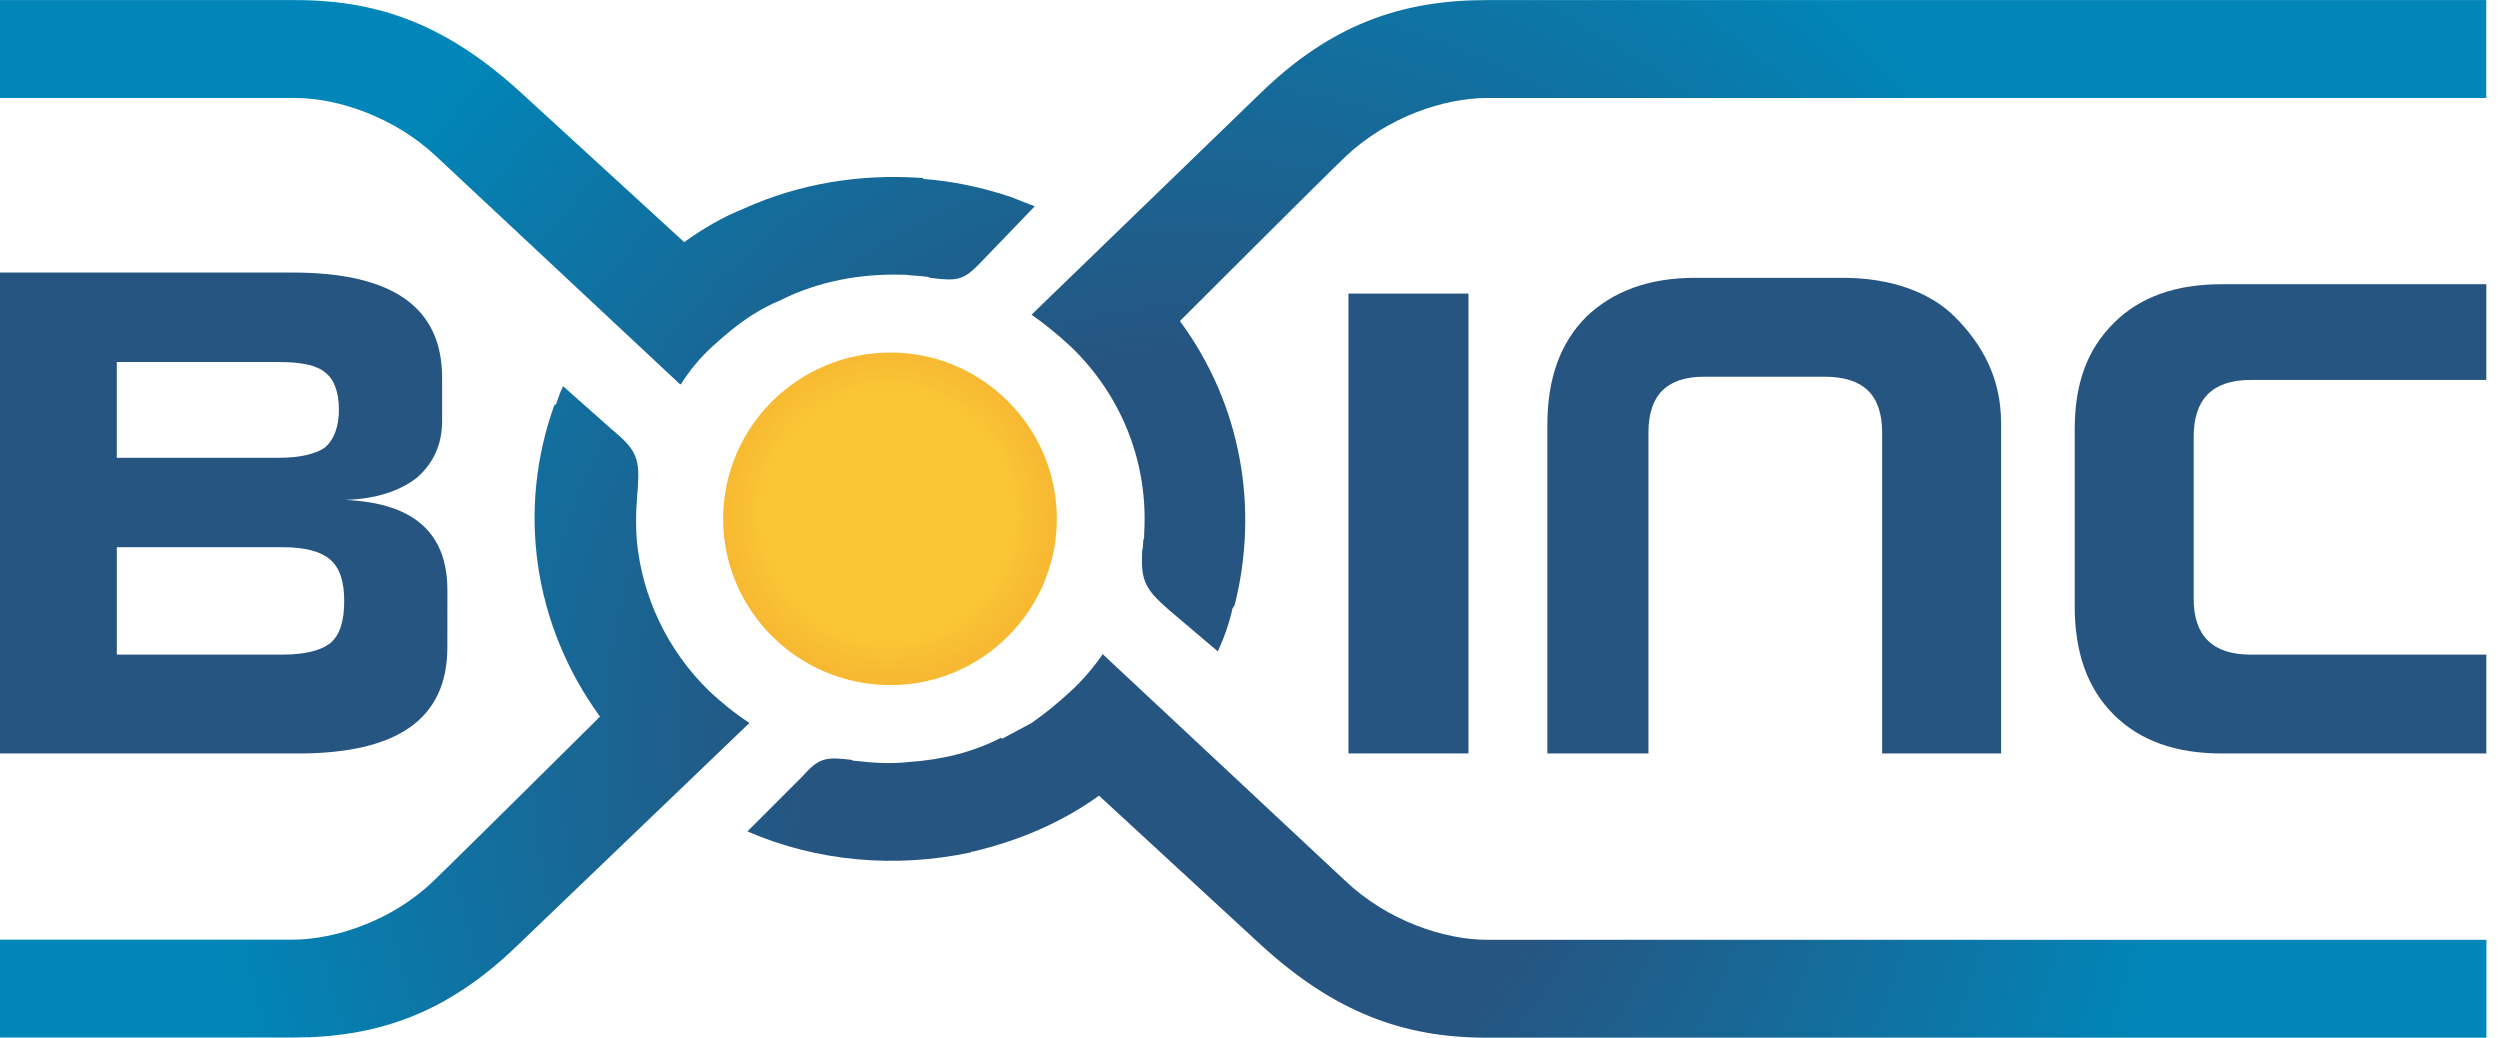 <svg height="22" viewBox="0 0 53 22" width="53" xmlns="http://www.w3.org/2000/svg" xmlns:xlink="http://www.w3.org/1999/xlink"><radialGradient id="a" cx="49.247%" cy="48.768%" gradientTransform="matrix(.997 0 0 1 .002 0)" r="70.808%"><stop offset="0" stop-color="#f9c635"/><stop offset=".52" stop-color="#f9c635"/><stop offset=".71" stop-color="#f7b832"/><stop offset="1" stop-color="#f7b832"/></radialGradient><radialGradient id="b" cx="38.047%" cy="49.605%" gradientTransform="matrix(.417 0 0 1 .222 0)" r="156.794%"><stop offset="0" stop-color="#265581"/><stop offset=".24" stop-color="#265581"/><stop offset=".61" stop-color="#0086b8"/><stop offset="1" stop-color="#0086b8"/></radialGradient><g fill="none" fill-rule="evenodd"><g fill="#265581" fill-rule="nonzero"><path d="m9.484 13.721c0 1.517-1.049 2.253-3.169 2.253h-6.315v-10.196h6.204c2.12 0 3.169.736 3.169 2.231v.915c0 .491-.179.892-.536 1.205-.379.29-.87.446-1.517.469 1.451.067 2.165.692 2.165 1.919zm-2.187-.982c0-.402-.089-.692-.29-.87-.201-.178-.536-.268-1.004-.268h-3.526v2.276h3.526c.469 0 .803-.089 1.004-.245.201-.178.29-.469.29-.892zm-1.384-3.034c.469 0 .803-.089.982-.223.179-.156.29-.424.29-.803 0-.379-.112-.647-.29-.781-.179-.156-.513-.223-.982-.223h-3.437v2.03z"/><path d="m52.71 15.974h-5.601c-.982 0-1.741-.268-2.299-.825-.558-.558-.826-1.316-.826-2.298v-3.748c0-.982.268-1.696.826-2.253.558-.558 1.317-.825 2.299-.825h5.601v2.03h-4.999c-.803 0-1.205.402-1.205 1.205v3.436c0 .781.402 1.182 1.205 1.182h4.999z"/><path d="m32.804 15.974v-6.961c0-.982.268-1.74.826-2.298.558-.535 1.317-.825 2.299-.825h3.147c.982 0 1.83.29 2.365.825.558.558.982 1.272.982 2.253v7.005h-2.522v-6.805c0-.803-.402-1.182-1.227-1.182h-2.544c-.781 0-1.183.379-1.183 1.182v6.805z"/><path d="m28.587 6.224h2.544v9.749h-2.544z"/></g><path d="m18.879 14.524c1.941 0 3.526-1.584 3.526-3.525 0-1.941-1.584-3.525-3.526-3.525-1.964 0-3.548 1.584-3.548 3.525 0 1.941 1.584 3.525 3.548 3.525z" fill="url(#a)"/><path d="m23.387 13.877v-.022c-.201.29-.424.558-.692.803-.268.245-.536.469-.826.669-.201.112-.424.223-.625.335l-.022-.022c-.603.312-1.272.469-1.941.513-.379.045-.759.022-1.138-.022-.022 0-.067 0-.089-.022-.558-.067-.692-.045-1.049.357l-1.16 1.16c1.495.647 3.147.781 4.731.446.022-.022.045-.022.067-.022.937-.223 1.852-.602 2.656-1.182l3.437 3.168c1.54 1.406 2.99 1.963 4.776 1.963h21.2v-2.075h-21.178c-.915 0-2.12-.402-3.013-1.249zm-6.829-7.518c.803-.402 1.696-.558 2.566-.535h.045.022c.156.022.312.022.469.045.022 0 .045.022.067.022.558.067.692.067 1.071-.335l1.138-1.182c-.179-.067-.335-.134-.513-.201-.603-.201-1.227-.335-1.852-.379v-.022h-.045c-1.272-.089-2.566.112-3.749.647-.446.178-.87.424-1.272.714l-3.459-3.168c-1.54-1.406-2.968-1.963-4.776-1.963h-6.271v2.075h6.248c.915 0 2.12.402 3.013 1.249l5.155 4.819h.022c.179-.29.402-.558.669-.803.268-.245.536-.469.848-.669.179-.112.379-.223.603-.312zm9.261 7.451-1.027-.87c-.513-.446-.603-.625-.58-1.205v-.022c0-.045.022-.112.022-.178 0-.045 0-.089.022-.134 0-.045 0-.067 0-.089.089-1.428-.424-2.878-1.562-3.971-.268-.245-.536-.469-.826-.669l4.865-4.707c1.495-1.45 2.99-1.963 4.776-1.963h21.2v2.075h-21.178c-.915 0-2.12.402-3.013 1.249-.424.402-3.504 3.48-3.504 3.48 1.317 1.785 1.674 3.993 1.16 6.024-.022.022-.022.045-.045.067-.067.312-.179.625-.312.915zm-13.88-5.622 1.004.892c.513.424.625.602.58 1.205v.022c0 .089-.022.201-.022.312-.022.29-.022.558 0 .848.112 1.16.625 2.298 1.54 3.19.268.245.536.469.848.669l-4.909 4.707c-1.495 1.45-2.968 1.963-4.776 1.963h-6.204v-2.075h6.204c.893 0 2.12-.402 2.99-1.249.424-.402 3.526-3.48 3.526-3.48-1.428-1.963-1.763-4.417-.96-6.626l.022.022c.045-.134.089-.268.156-.402z" fill="url(#b)"/></g></svg>